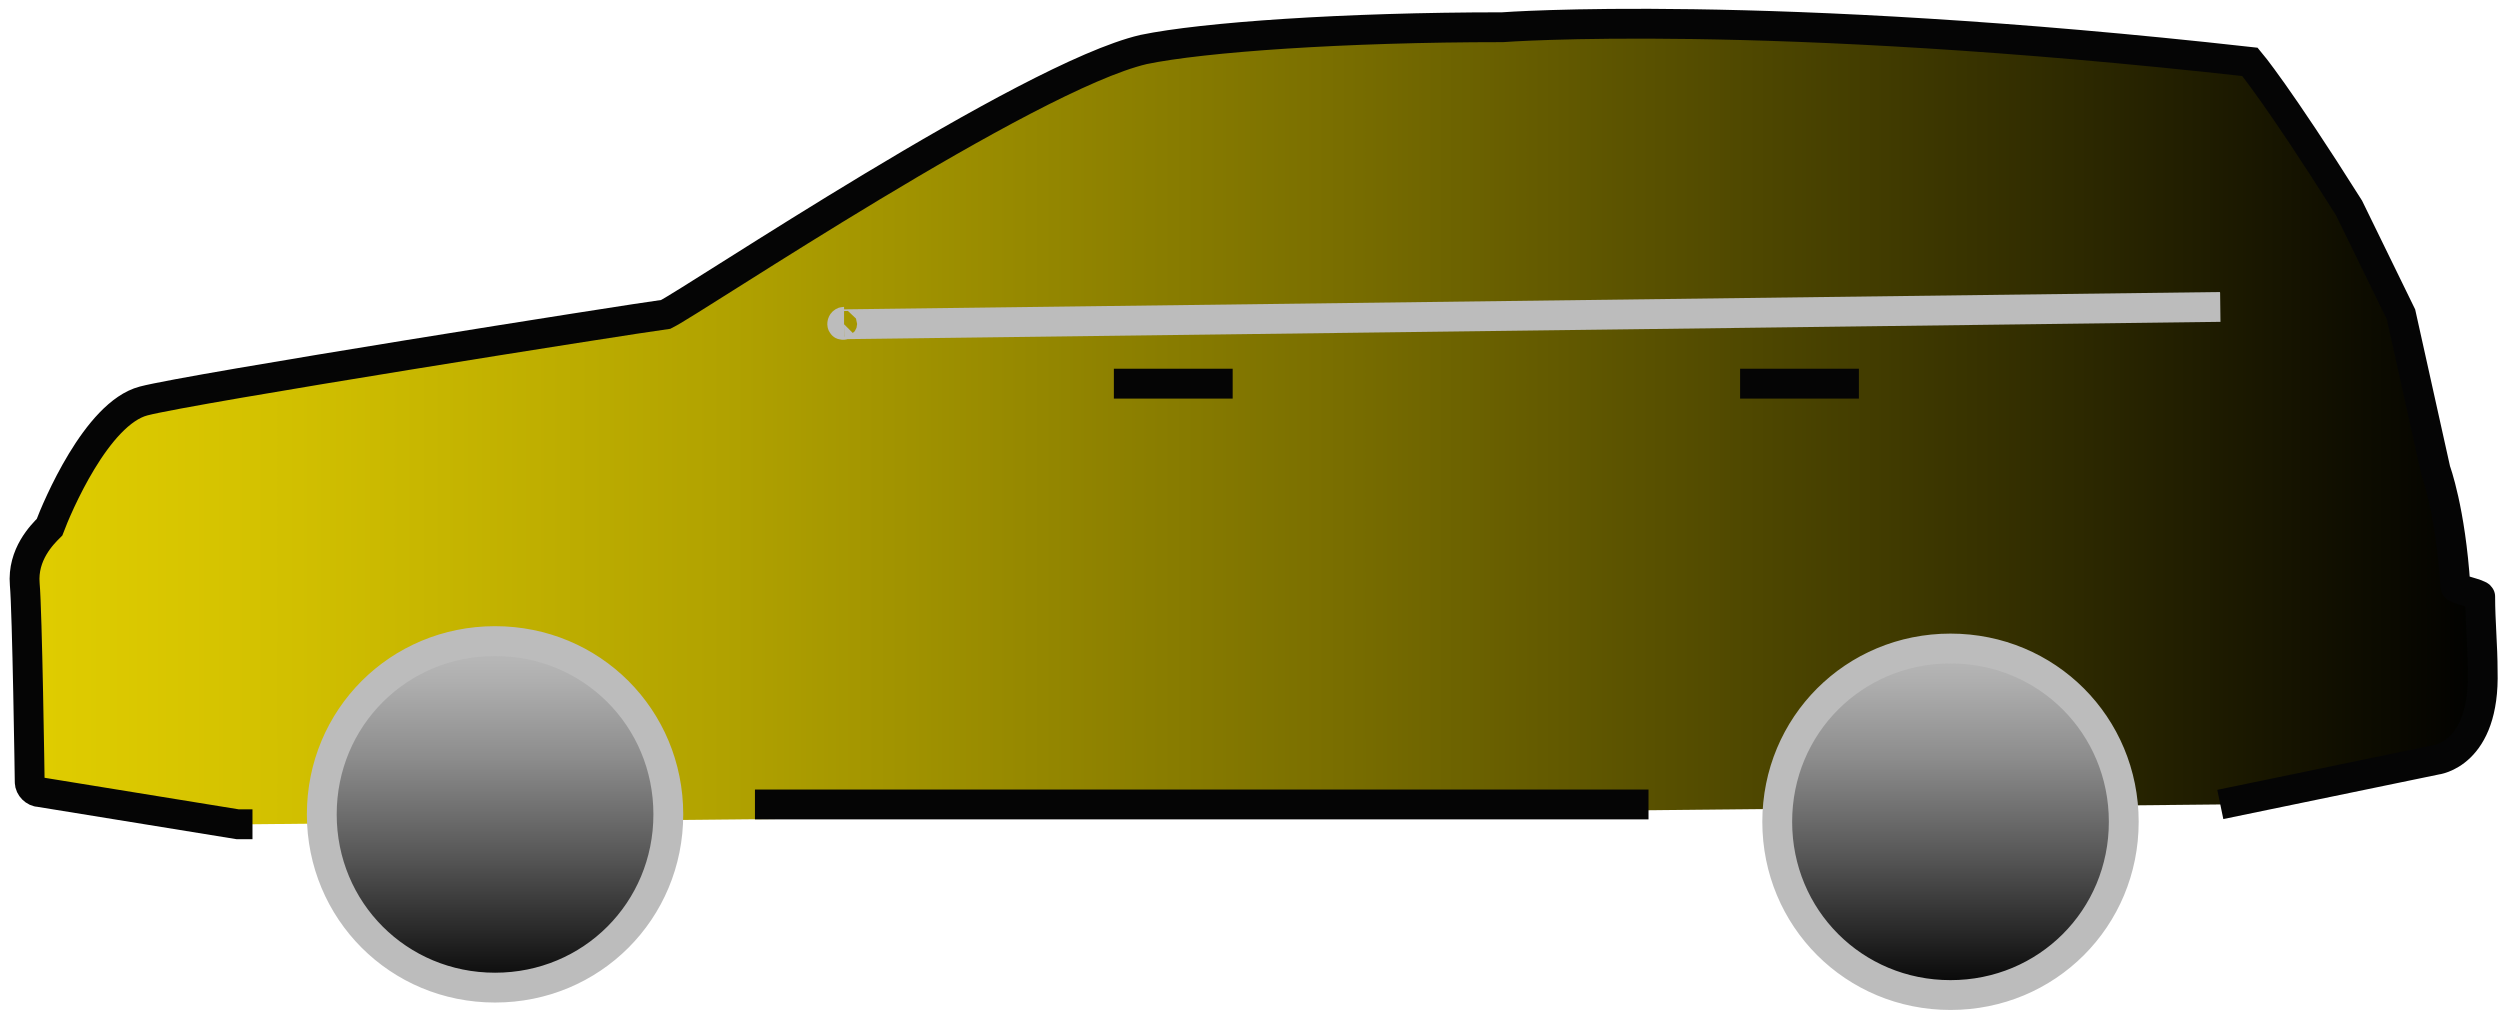 <?xml version="1.0" encoding="utf-8"?>
<!-- Generator: Adobe Illustrator 24.1.2, SVG Export Plug-In . SVG Version: 6.00 Build 0)  -->
<svg version="1.1" id="katman_1" xmlns="http://www.w3.org/2000/svg" xmlns:xlink="http://www.w3.org/1999/xlink" x="0px" y="0px"
	 viewBox="0 0 101 41" style="enable-background:new 0 0 101 41;" xml:space="preserve">
<style type="text/css">
	.st0{fill:url(#SVGID_1_);stroke:#050505;stroke-width:1.205;}
	.st1{fill:url(#SVGID_2_);stroke:#BCBCBC;stroke-width:1.205;}
	.st2{fill:url(#SVGID_3_);stroke:#050505;stroke-width:1.205;}
	.st3{fill:none;stroke:#BCBCBC;stroke-width:1.205;}
</style>
<g>
	<linearGradient id="SVGID_1_" gradientUnits="userSpaceOnUse" x1="1" y1="17.163" x2="100.404" y2="17.163">
		<stop  offset="0" style="stop-color:#E0CD00"/>
		<stop  offset="9.968998e-02" style="stop-color:#D3C100"/>
		<stop  offset="0.284" style="stop-color:#B1A200"/>
		<stop  offset="0.534" style="stop-color:#796E00"/>
		<stop  offset="0.835" style="stop-color:#2D2900"/>
		<stop  offset="1" style="stop-color:#000000"/>
	</linearGradient>
	<path class="st0" d="M45,15.5h4.8 M70.3,15.5h4.8 M89.7,32.5l8.7-1.8c0,0,2-0.2,1.9-3.6c0-1-0.1-2-0.1-3c0-0.1-1-0.3-1-0.4
		C99,20.6,98.4,19,98.4,19L97,12.7l-2.1-4.3c-2.9-4.6-4-5.9-4-5.9C71.2,0.3,60.7,1.1,60.7,1.1c-6.4,0-12.1,0.4-14.5,0.9
		c-4.7,1.1-18.1,10.1-19.3,10.7c-1.5,0.2-19.2,3-21.1,3.5c-1.9,0.5-3.5,4.3-3.8,5.1c-0.3,0.3-1.1,1.1-1,2.3c0.1,1.1,0.2,7.9,0.2,8
		c0,0.2,0.2,0.4,0.4,0.4l8,1.3c0,0,0,0,0.1,0l0.5,0"/>
	<linearGradient id="SVGID_2_" gradientUnits="userSpaceOnUse" x1="49.406" y1="25.86" x2="49.406" y2="40.232">
		<stop  offset="9.681973e-08" style="stop-color:#BCBCBC"/>
		<stop  offset="0.115" style="stop-color:#AFAFAF"/>
		<stop  offset="0.328" style="stop-color:#8D8D8D"/>
		<stop  offset="0.615" style="stop-color:#555555"/>
		<stop  offset="0.962" style="stop-color:#090909"/>
		<stop  offset="1" style="stop-color:#000000"/>
	</linearGradient>
	<path class="st1" d="M20,25.9c-3.9,0-7,3.1-7,7c0,3.9,3.1,7,7,7s7-3.1,7-7C27,29,23.9,25.9,20,25.9z M78.8,26.2c-3.9,0-7,3.1-7,7
		s3.1,7,7,7s7-3.1,7-7S82.7,26.2,78.8,26.2z"/>
	<linearGradient id="SVGID_3_" gradientUnits="userSpaceOnUse" x1="30.541" y1="32.486" x2="66.686" y2="32.486">
		<stop  offset="0" style="stop-color:#E0CD00"/>
		<stop  offset="9.968998e-02" style="stop-color:#D3C100"/>
		<stop  offset="0.284" style="stop-color:#B1A200"/>
		<stop  offset="0.534" style="stop-color:#796E00"/>
		<stop  offset="0.835" style="stop-color:#2D2900"/>
		<stop  offset="1" style="stop-color:#000000"/>
	</linearGradient>
	<path class="st2" d="M30.5,32.5h36.1"/>
	<path class="st3" d="M89.7,12.4l-55.6,0.7C34,13.2,34,13,34.1,13"/>
</g>
</svg>
